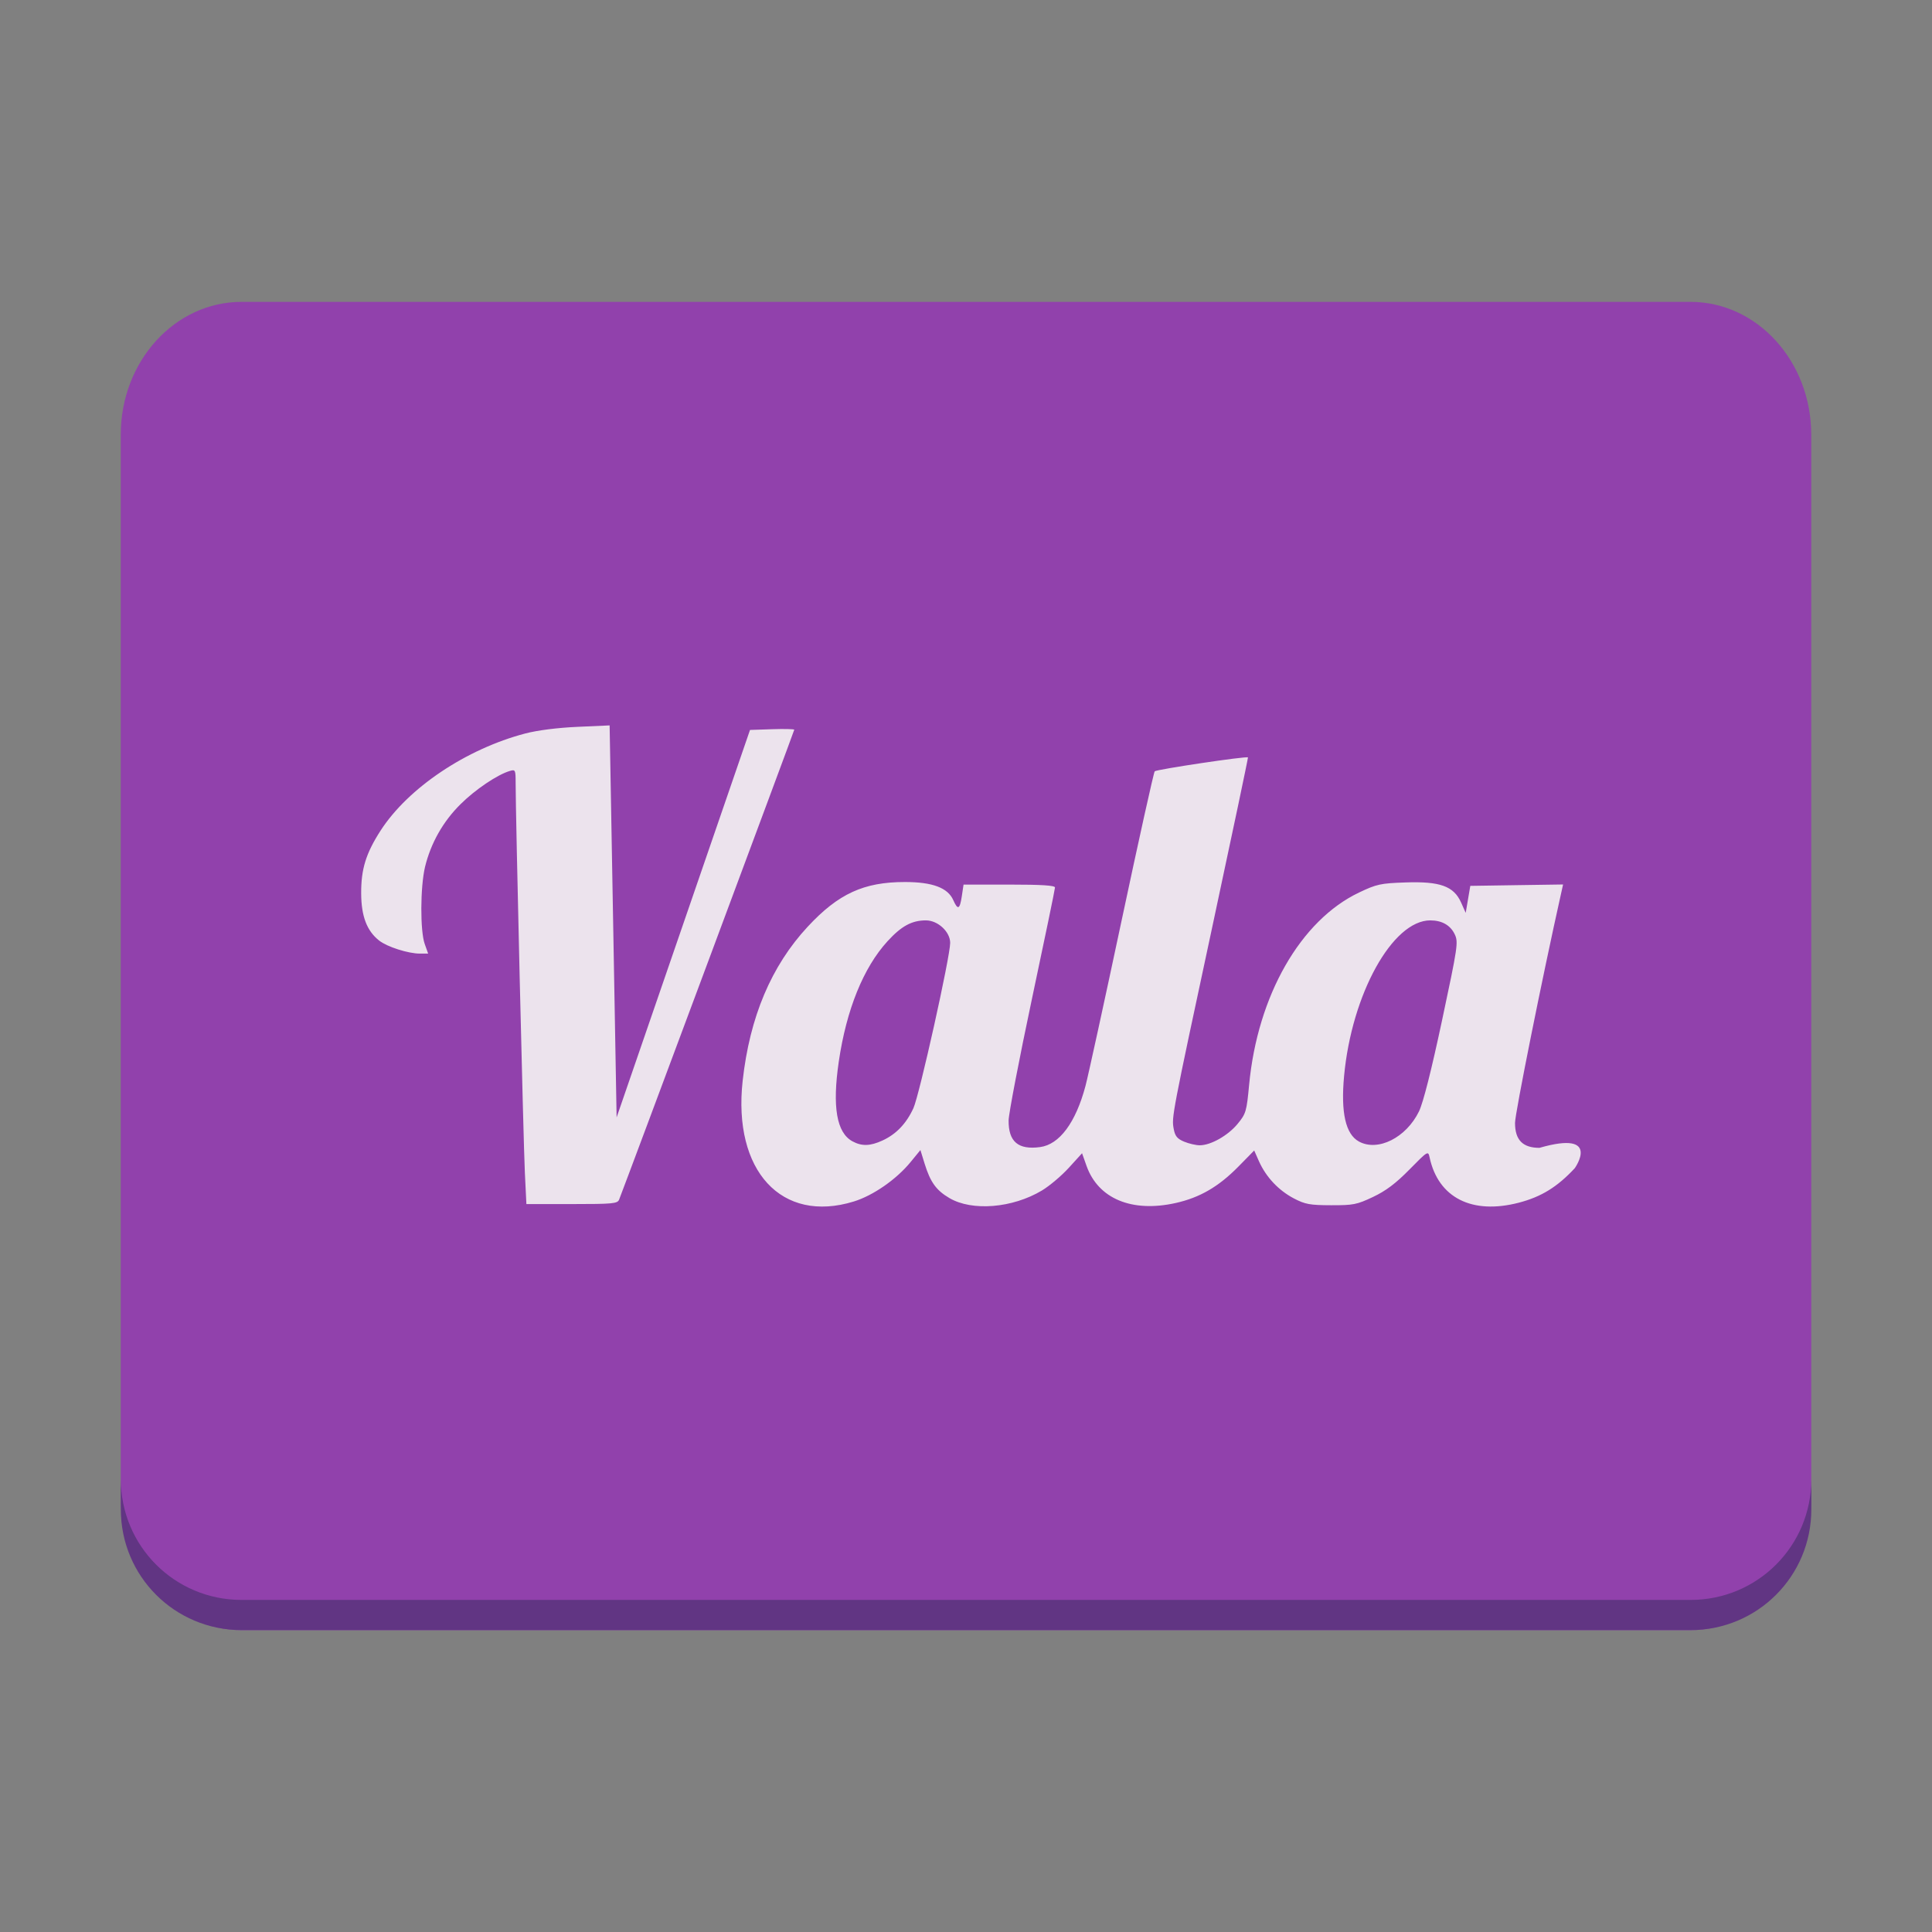 <svg fill="none" height="128" viewBox="0 0 128 128" width="128" xmlns="http://www.w3.org/2000/svg">
  <rect x="0" y="0" width="128" height="128" fill="#808080" stroke="none"/>
  <path d="m112 20h-96c-4.418 0-8 3.94-8 8.8v70.4c0 4.86 3.582 8.8 8 8.8h96c4.418 0 8-3.94 8-8.8v-70.4c0-4.86-3.582-8.8-8-8.8z" fill="#9141ac"/>
  <path d="m8.005 97.999v2c0 4.432 3.568 8 8 8h96c4.432 0 8-3.568 8-8v-2c0 4.432-3.568 8-8 8h-96c-4.432 0-8-3.568-8-8z" fill="#613583"/>
  <path d="m40.389 48.06-2.139.096c-1.318.059-2.643.227-3.453.44-3.916 1.028-7.752 3.603-9.578 6.426-.975 1.512-1.3 2.559-1.29 4.178.009 1.511.378 2.475 1.193 3.117.528.416 1.928.862 2.702.862h.542l-.226-.635c-.309-.863-.298-3.764.018-5.106.384-1.582 1.202-3.025 2.362-4.166.971-.966 2.437-1.954 3.262-2.196.362-.107.38-.066.38.788-.006 1.884.515 23.857.612 25.834l.101 2.075h3.013c2.711 0 3.024-.029 3.13-.297.437-1.104 11.604-31.063 11.604-31.13 0-.045-.66-.061-1.466-.034l-1.466.049-4.418 12.836-4.42 12.835-.124-6.994c-.068-3.846-.172-9.691-.232-12.987zm61.609 27.988c-1.112 0-1.624-.52-1.624-1.652 0-.631 1.798-9.594 3.042-15.158l.142-.639-3.073.045-3.074.047-.152.895-.152.894-.308-.69c-.483-1.079-1.392-1.407-3.686-1.326-1.646.056-1.906.113-3.072.668-3.876 1.844-6.725 6.827-7.283 12.738-.166 1.766-.208 1.913-.76 2.585-.635.775-1.778 1.423-2.51 1.423-.253 0-.72-.108-1.037-.24-.458-.191-.601-.367-.689-.843-.147-.779-.14-.813 2.611-13.649 1.288-6.007 2.326-10.941 2.308-10.966-.072-.099-6.068.796-6.179.922-.066.076-1.052 4.519-2.19 9.874-1.137 5.355-2.216 10.294-2.397 10.976-.645 2.423-1.722 3.873-3.005 4.045-1.451.196-2.099-.354-2.087-1.765.005-.445.698-4.057 1.54-8.026.844-3.968 1.533-7.303 1.533-7.407 0-.136-.887-.193-3.029-.193h-3.029l-.114.761c-.133.889-.265.952-.569.265-.361-.816-1.38-1.196-3.203-1.196-2.724 0-4.407.773-6.438 2.959-2.415 2.599-3.845 5.988-4.311 10.215-.657 5.96 2.578 9.47 7.367 7.991 1.282-.396 2.818-1.464 3.759-2.612l.651-.795.278.901c.383 1.232.768 1.767 1.648 2.283 1.505.883 4.175.662 6.121-.503.5-.299 1.304-.977 1.786-1.507l.876-.963.297.838c.773 2.177 3.005 3.106 5.902 2.46 1.603-.358 2.845-1.079 4.154-2.409l1.052-1.071.32.724c.475 1.048 1.285 1.909 2.302 2.448.753.394 1.064.451 2.471.455 1.472.005 1.708-.042 2.779-.549.852-.403 1.508-.896 2.411-1.815 1.223-1.244 1.242-1.253 1.339-.8.574 2.67 2.808 3.802 5.911 2.995 1.488-.388 2.55-1.042 3.707-2.287 0 0 1.805-2.538-2.332-1.349zm-40.648-15.07c.787 0 1.602.757 1.602 1.489 0 .921-2.042 10.101-2.438 10.957-.472 1.023-1.141 1.721-2.049 2.138-.816.374-1.369.389-1.988.053-1.051-.57-1.345-2.287-.905-5.286.505-3.44 1.632-6.222 3.225-7.966.926-1.013 1.613-1.386 2.553-1.386zm33.412 0c.773 0 1.333.321 1.62.926.243.513.2.808-.841 5.691-.711 3.338-1.251 5.463-1.529 6.037-.847 1.741-2.718 2.682-3.976 1.999-.888-.484-1.212-1.917-.986-4.351.505-5.425 3.209-10.303 5.712-10.303z" fill="#f6f5f4" opacity=".9"/>
</svg>
